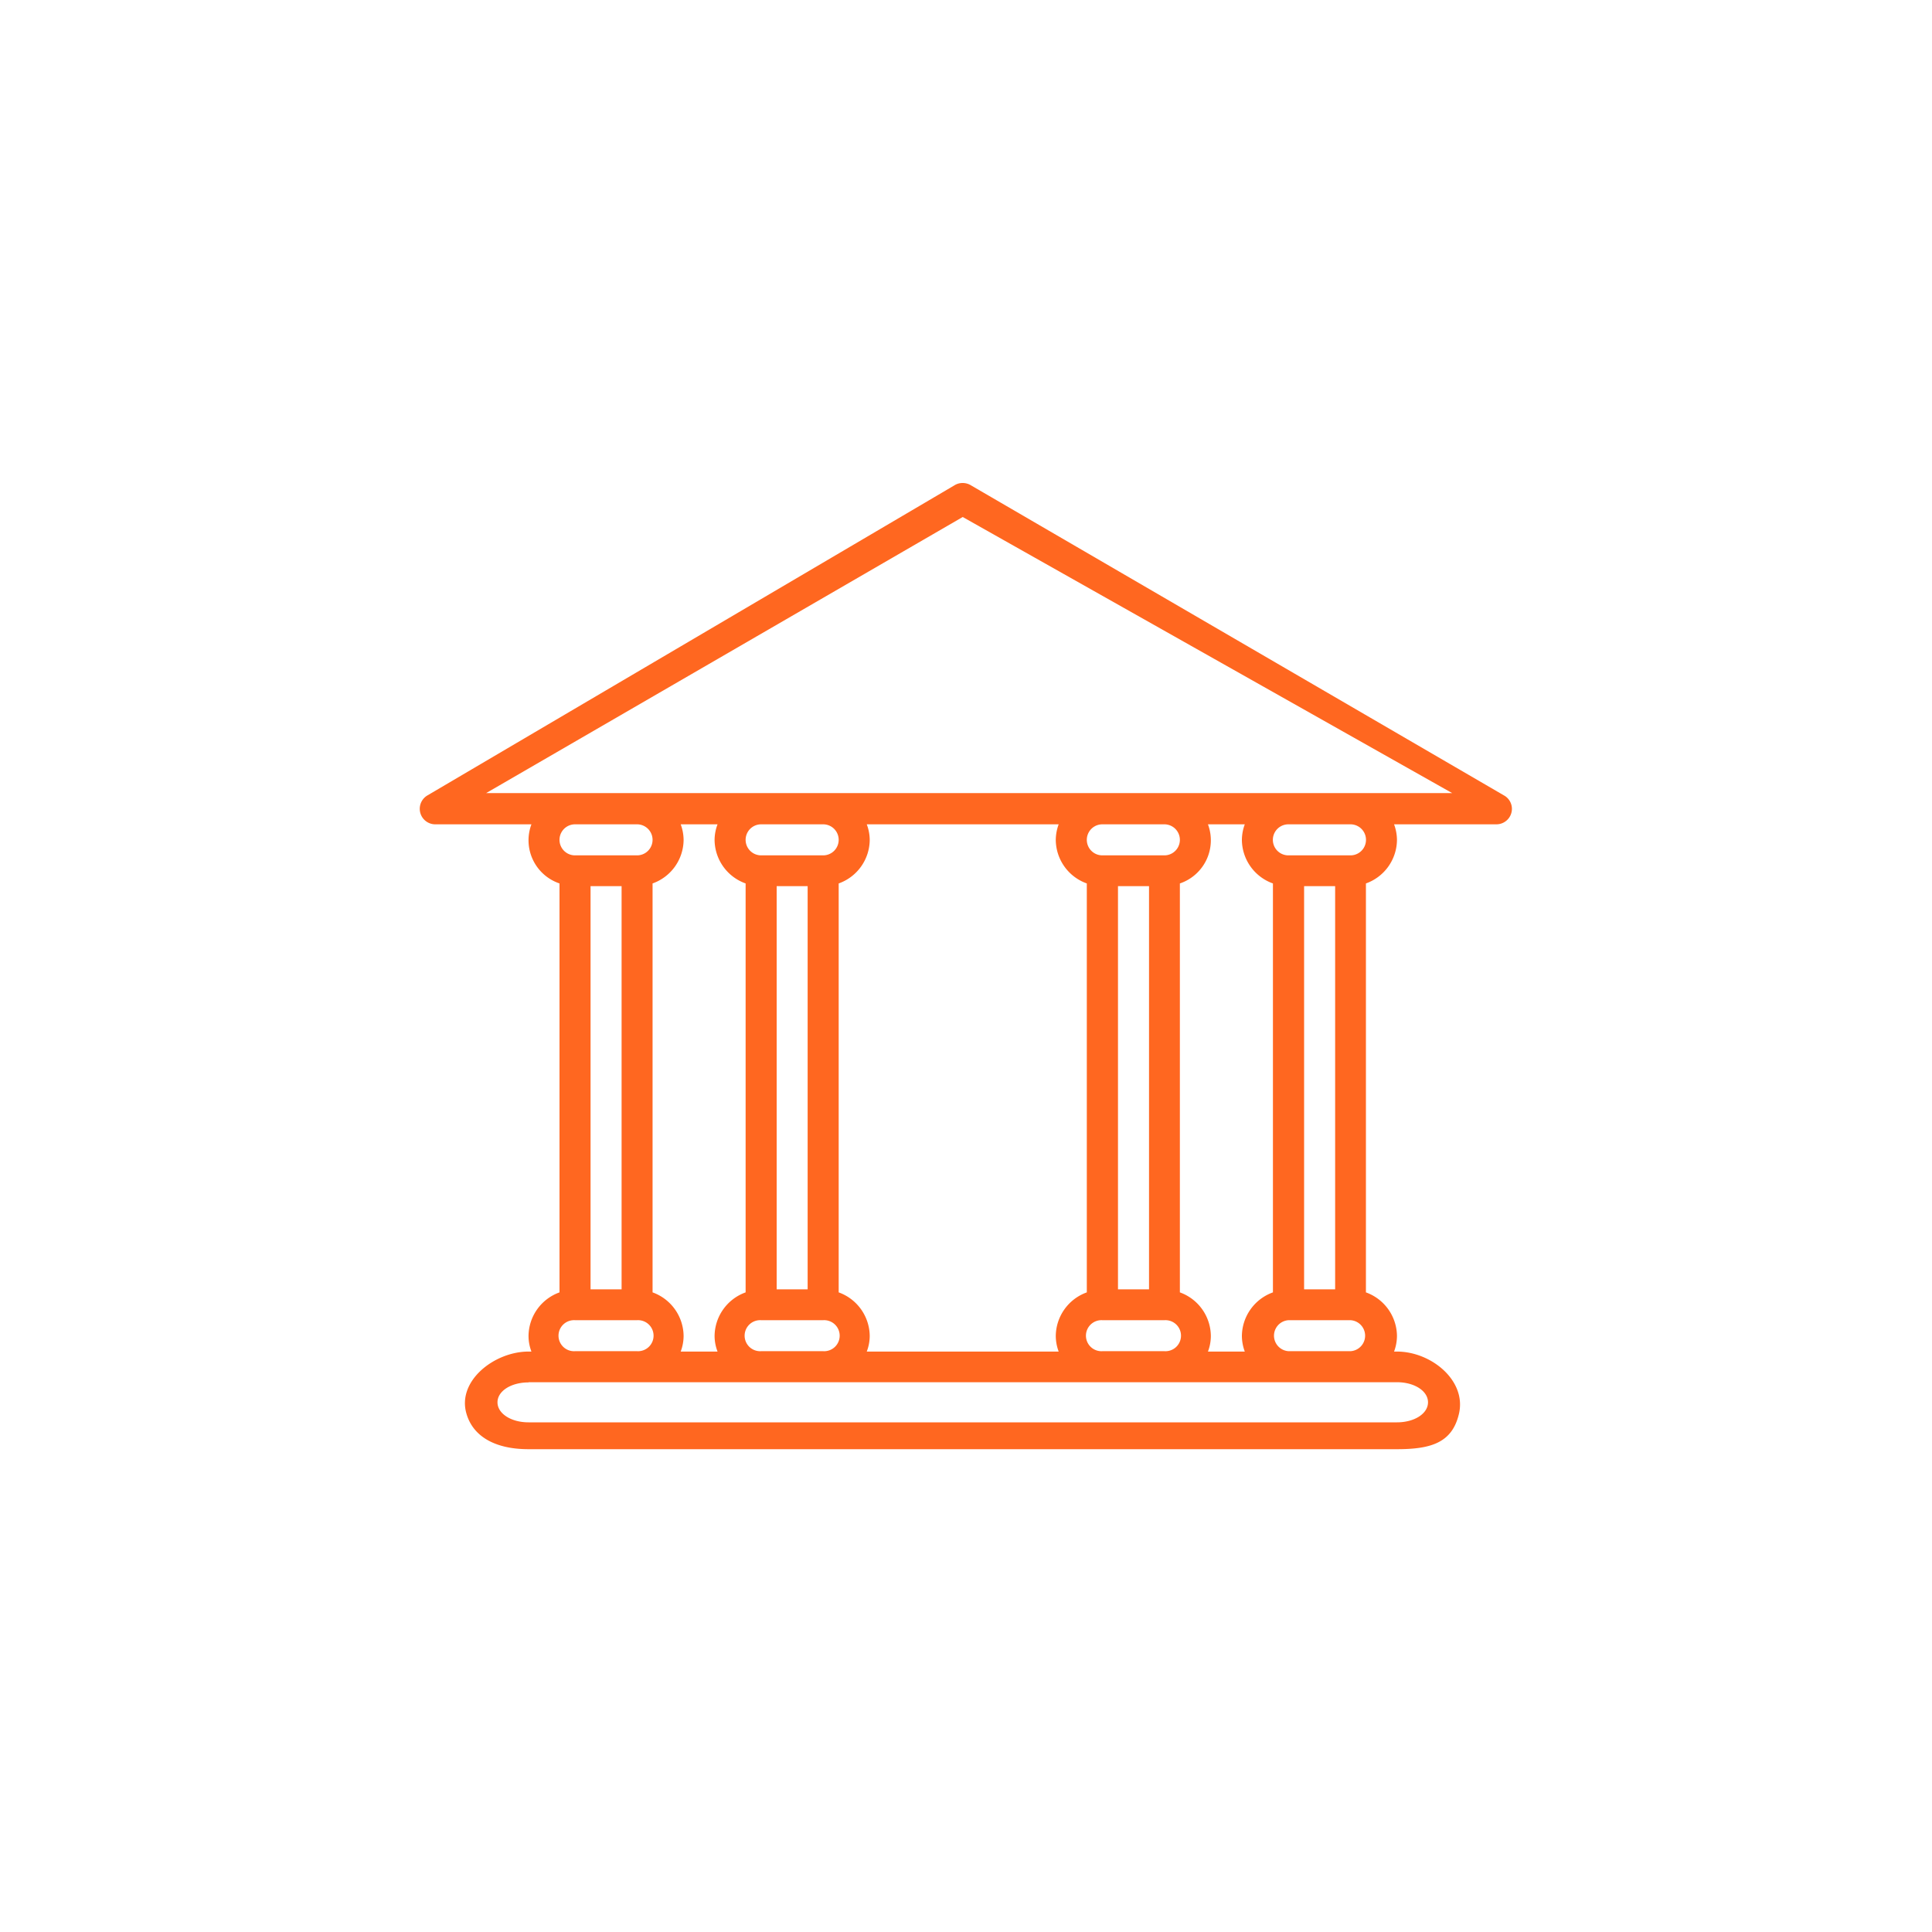 <svg id="Layer_1" data-name="Layer 1" xmlns="http://www.w3.org/2000/svg" viewBox="0 0 300 300"><defs><style>.cls-1{fill:#ff6720;}</style></defs><path class="cls-1" d="M149.43,75a2.37,2.37,0,0,0-1.24.37L66.34,123.53A2.41,2.41,0,0,0,67.65,128H82.52a7.07,7.07,0,0,0,4.36,9.18v63.5a7.26,7.26,0,0,0-4.81,6.79,6.82,6.82,0,0,0,.45,2.4h-.45c-5.3,0-11.13,4.56-9.64,9.64,1,3.47,4.34,5.52,9.64,5.52H216.92c5.29,0,8.59-1,9.63-5.52,1.19-5.16-4.34-9.64-9.63-9.64h-.45a7.05,7.05,0,0,0,.45-2.4,7.27,7.27,0,0,0-4.82-6.79v-63.5a7.24,7.24,0,0,0,4.82-6.77,7.16,7.16,0,0,0-.45-2.41h15.89a2.41,2.41,0,0,0,2.41-2.41,2.39,2.39,0,0,0-1.1-2L150.8,75.38A2.47,2.47,0,0,0,149.43,75Zm.06,5.28,76,42.87h-150ZM89.29,128h9.63a2.41,2.41,0,1,1,0,4.82H89.29a2.41,2.41,0,0,1,0-4.82Zm16.41,0h5.72a6.93,6.93,0,0,0-.46,2.41,7.24,7.24,0,0,0,4.82,6.77v63.5a7.27,7.27,0,0,0-4.82,6.79,6.83,6.83,0,0,0,.46,2.4H105.7a7.05,7.05,0,0,0,.45-2.4,7.27,7.27,0,0,0-4.82-6.79v-63.5a7.24,7.24,0,0,0,4.82-6.77A7.16,7.16,0,0,0,105.7,128Zm12.49,0h9.63a2.41,2.41,0,0,1,0,4.82h-9.63a2.41,2.41,0,0,1,0-4.82Zm16.4,0h29.8a7.16,7.16,0,0,0-.45,2.41,7.24,7.24,0,0,0,4.82,6.77v63.5a7.27,7.27,0,0,0-4.82,6.79,7.05,7.05,0,0,0,.45,2.4h-29.8a6.83,6.83,0,0,0,.46-2.4,7.27,7.27,0,0,0-4.82-6.79v-63.5a7.24,7.24,0,0,0,4.82-6.77A6.93,6.93,0,0,0,134.59,128Zm36.58,0h9.63a2.41,2.41,0,0,1,0,4.82h-9.63a2.41,2.41,0,1,1,0-4.82Zm16.4,0h5.72a7.16,7.16,0,0,0-.45,2.41,7.24,7.24,0,0,0,4.82,6.77v63.5a7.27,7.27,0,0,0-4.82,6.79,7.05,7.05,0,0,0,.45,2.4h-5.72a6.82,6.82,0,0,0,.45-2.4,7.26,7.26,0,0,0-4.81-6.79v-63.5a7.07,7.07,0,0,0,4.36-9.18Zm12.49,0h9.64a2.41,2.41,0,0,1,0,4.82h-9.64a2.41,2.41,0,0,1,0-4.82ZM91.7,137.6h4.82v62.61H91.7Zm28.9,0h4.81v62.61H120.6Zm53,0h4.82v62.61h-4.82Zm28.9,0h4.82v62.61h-4.82ZM89.29,205h9.63a2.41,2.41,0,1,1,0,4.81H89.29a2.41,2.41,0,1,1,0-4.81Zm28.9,0h9.63a2.41,2.41,0,1,1,0,4.81h-9.63a2.41,2.41,0,1,1,0-4.81Zm53,0h9.63a2.41,2.41,0,1,1,0,4.81h-9.63a2.41,2.41,0,1,1,0-4.81Zm28.89,0h9.64a2.41,2.41,0,0,1,0,4.81h-9.64a2.41,2.41,0,0,1,0-4.81Zm-118,9.63H216.92c2.71,0,4.82,1.36,4.82,3.12s-2.11,3.11-4.82,3.11H82.07c-2.71,0-4.82-1.36-4.82-3.11S79.36,214.66,82.07,214.66Z"/></svg>